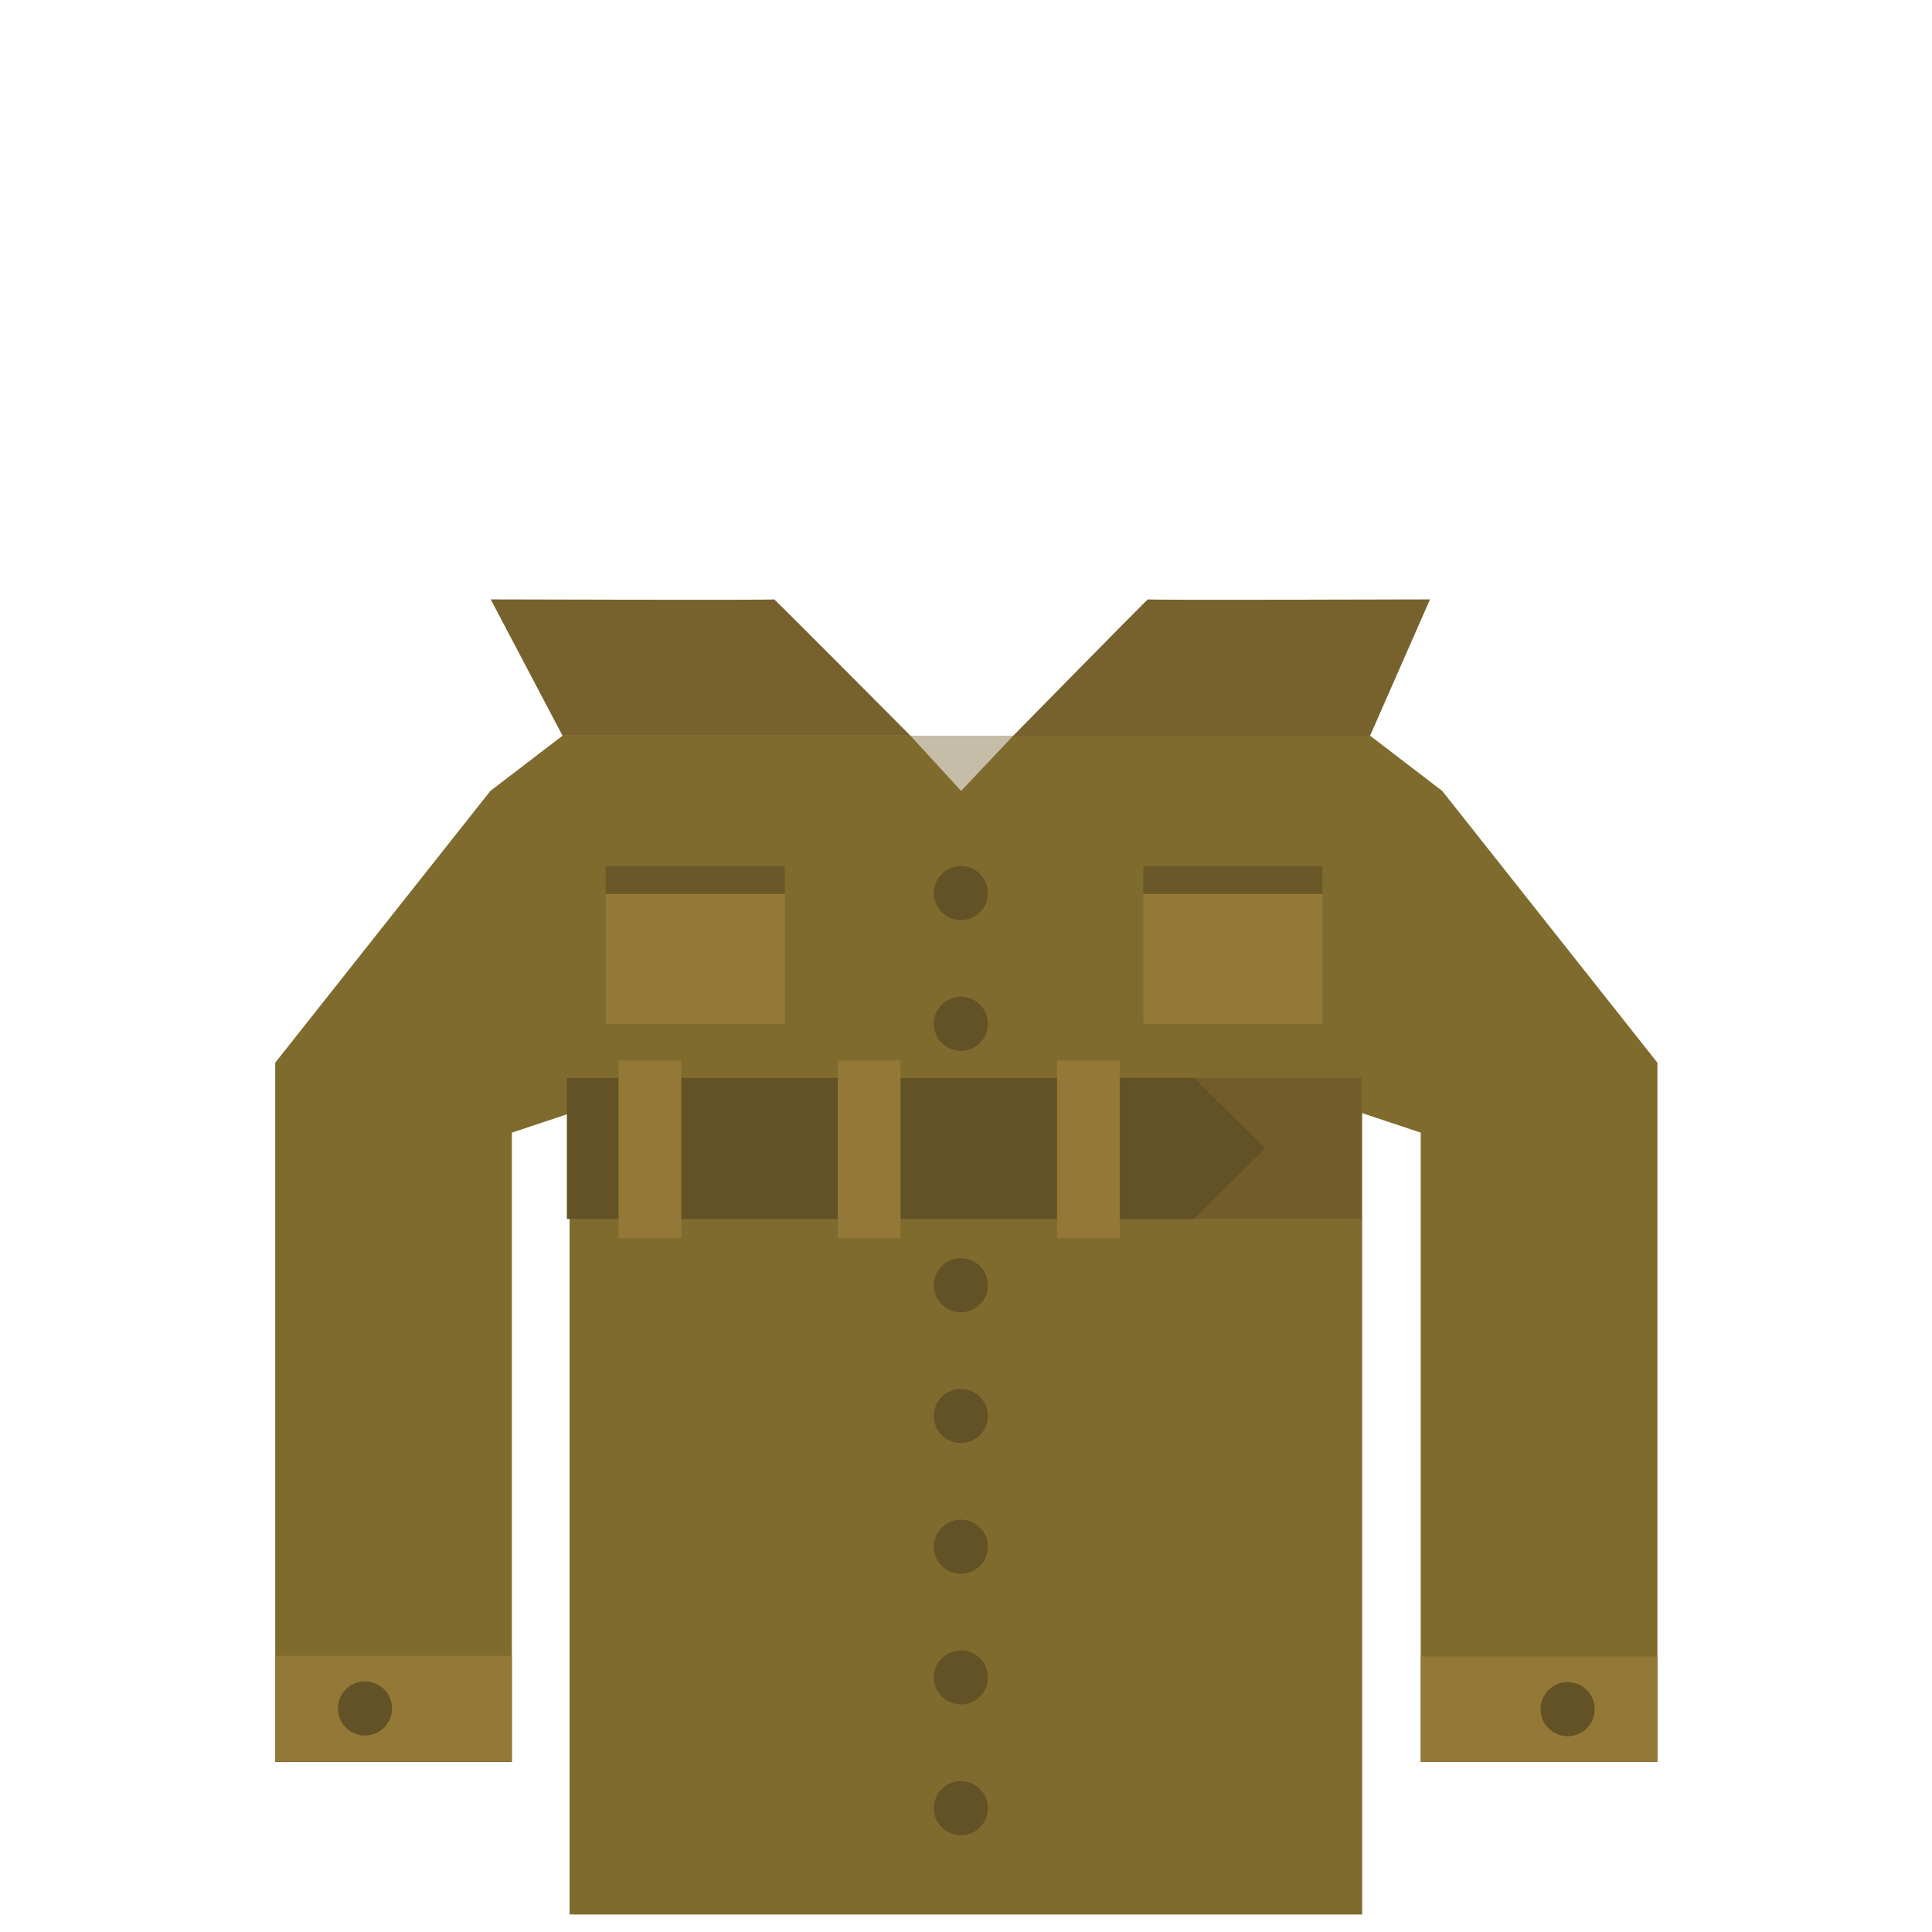 <?xml version="1.0" encoding="utf-8"?>
<!-- Generator: Adobe Illustrator 14.0.0, SVG Export Plug-In . SVG Version: 6.00 Build 43363)  -->
<!DOCTYPE svg PUBLIC "-//W3C//DTD SVG 1.1//EN" "http://www.w3.org/Graphics/SVG/1.1/DTD/svg11.dtd">
<svg version="1.1" id="content" xmlns="http://www.w3.org/2000/svg" xmlns:xlink="http://www.w3.org/1999/xlink" x="0px" y="0px"
	 width="500px" height="500px" viewBox="0 0 500 500" enable-background="new 0 0 500 500" xml:space="preserve">
<g id="bounds" display="none">
	<rect x="0.33" y="75.546" fill="none" stroke="#EAEAEA" stroke-miterlimit="10" width="499.5" height="499.5"/>
</g>
<g id="chooser">
	<g>
		<rect x="212.573" y="190.392" fill="#C6BDA8" width="74.426" height="28.537"/>
		<polygon fill="#806B2F" points="373.252,204.693 354.58,190.392 351.5,190.392 351.5,190.392 262.236,190.392 248.732,204.693 
			235.618,190.392 148.657,190.392 148.657,190.392 145.579,190.392 126.906,204.693 71.22,275.031 71.22,456.009 132.476,456.009 
			132.476,293.129 147.401,288.151 147.401,495.471 352.532,495.471 352.532,288.077 367.684,293.129 367.684,456.009 
			428.94,456.009 428.94,275.031 		"/>
		<rect x="367.686" y="428.695" fill="#937837" width="61.256" height="27.274"/>
		<circle fill="#625225" cx="405.698" cy="442.332" r="7"/>
		<rect x="71.22" y="428.518" fill="#937837" width="61.256" height="27.274"/>
		<circle fill="#625225" cx="94.463" cy="442.155" r="7"/>
		<rect x="285.42" y="278.954" fill="#725C2B" width="66.916" height="36.5"/>
		<polygon fill="#625225" points="308.92,315.454 146.708,315.454 146.708,278.954 308.92,278.954 327.432,297.204 		"/>
		<circle fill="#625225" cx="248.67" cy="231.121" r="7"/>
		<circle fill="#625225" cx="248.67" cy="264.954" r="7"/>
		<circle fill="#625225" cx="248.67" cy="332.62" r="7"/>
		<circle fill="#625225" cx="248.67" cy="366.453" r="7"/>
		<circle fill="#625225" cx="248.67" cy="400.286" r="7"/>
		<circle fill="#625225" cx="248.67" cy="434.119" r="7"/>
		<circle fill="#625225" cx="248.67" cy="467.952" r="7"/>
		<rect x="295.891" y="231.345" fill="#937837" width="46.361" height="33.608"/>
		<rect x="295.891" y="224.121" fill="#6B5828" width="46.361" height="7.225"/>
		<rect x="156.749" y="231.345" fill="#937837" width="46.362" height="33.608"/>
		<rect x="156.749" y="224.121" fill="#6B5828" width="46.362" height="7.225"/>
		<rect x="273.554" y="274.448" fill="#937837" width="16.233" height="45.994"/>
		<rect x="216.818" y="274.448" fill="#937837" width="16.233" height="45.994"/>
		<rect x="160.082" y="274.448" fill="#937837" width="16.232" height="45.994"/>
		<path fill="#77622D" d="M262.096,190.539c0,0,34.978-35.641,34.978-35.418c0,0.224,73.011,0,73.011,0l-15.504,35.271
			L262.096,190.539z"/>
		<path fill="#77622D" d="M235.618,190.392c0,0-35.268-35.494-35.268-35.271c0,0.224-73.348,0-73.348,0l18.576,35.271H235.618z"/>
	</g>
</g>
<rect id="position" x="0.5" y="1.677" display="none" fill="none" stroke="#000000" width="499" height="499"/>
</svg>
